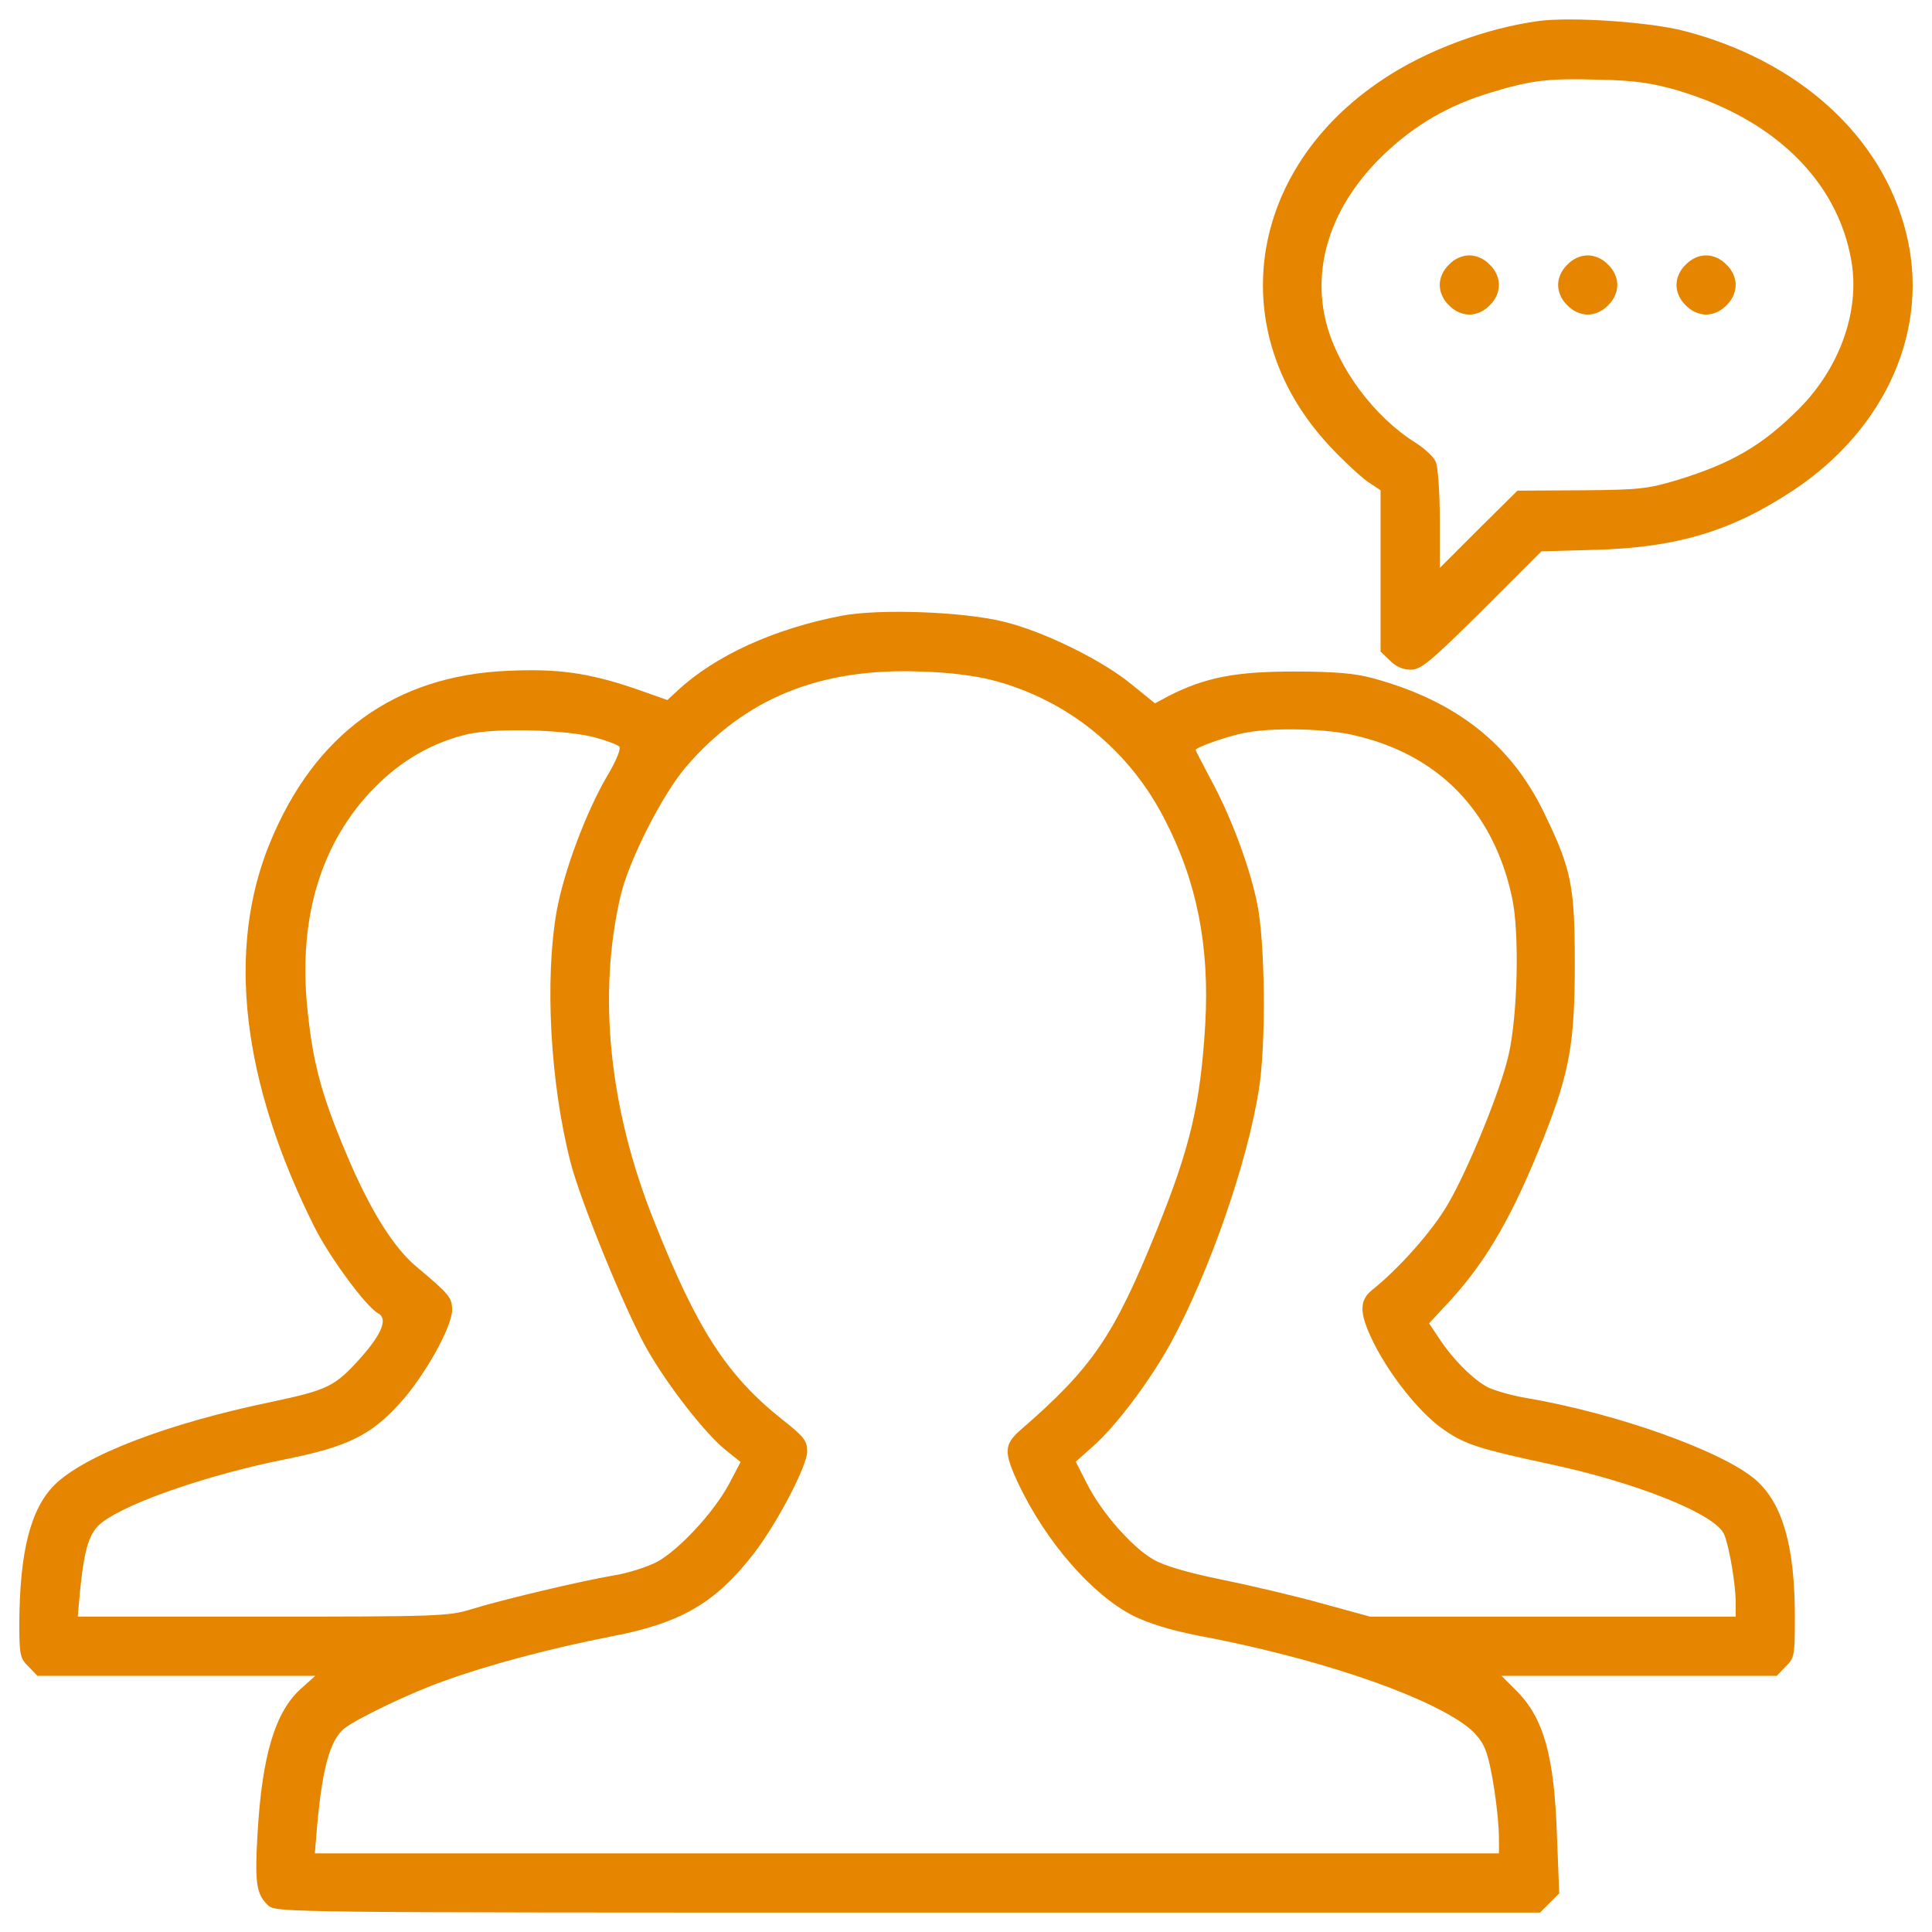 <svg xmlns="http://www.w3.org/2000/svg" xmlns:xlink="http://www.w3.org/1999/xlink" fill="#E68500"  version="1.1" x="0px" y="0px" viewBox="0 0 1000 1000" enable-background="new 0 0 1000 1000" xml:space="preserve">

<g><g transform="translate(0,512) scale(0.1,-0.1)"><path d="M7969.1,5012c-273.8-36.4-585.9-151.3-813.7-304.4c-702.7-467.2-823.3-1305.8-275.7-1893.6c70.8-76.6,160.8-158.9,197.2-185.7l68.9-45.9V2165v-417.4l47.9-45.9c28.7-30.6,67-47.9,107.2-47.9c55.5,0,99.6,38.3,371.4,306.3l306.3,306.3l277.6,7.7c425,11.5,708.4,97.6,1026.2,308.3c484.4,321.6,710.3,842.4,582.1,1338.3c-126.4,497.8-557.1,886.5-1148.8,1039.6C8535.8,5006.3,8141.4,5033.1,7969.1,5012z M8683.2,4652.1c501.6-149.3,829-469.1,899.9-884.6c44-260.4-61.3-555.2-277.6-769.7c-187.6-185.7-342.7-275.7-622.2-361.9c-153.2-45.9-197.2-51.7-499.7-53.6l-329.3-1.9l-201-199.1l-201-201v252.7c0,139.8-9.6,273.8-21.1,296.8c-9.6,24.9-59.4,70.8-109.1,101.5c-210.6,134-394.4,381-455.7,610.8c-80.4,302.5,26.8,620.3,296.8,878.8c160.8,153.2,335.1,254.7,551.4,319.7c212.5,65.1,304.4,74.7,561,67C8461.2,4703.8,8551.1,4690.4,8683.2,4652.1z"/><path d="M7500,3750.3c-30.6-28.7-47.9-68.9-47.9-105.3c0-36.4,17.2-76.6,47.9-105.3c28.7-30.6,68.9-47.9,105.3-47.9s76.6,17.2,105.3,47.9c30.6,28.7,47.9,68.9,47.9,105.3c0,36.4-17.2,76.6-47.9,105.3c-28.7,30.6-68.9,47.9-105.3,47.9S7528.7,3780.9,7500,3750.3z"/><path d="M8112.7,3750.3c-30.6-28.7-47.9-68.9-47.9-105.3c0-36.4,17.2-76.6,47.9-105.3c28.7-30.6,68.9-47.9,105.3-47.9s76.6,17.2,105.3,47.9c30.6,28.7,47.9,68.9,47.9,105.3c0,36.4-17.2,76.6-47.9,105.3c-28.7,30.6-68.9,47.9-105.3,47.9S8141.4,3780.9,8112.7,3750.3z"/><path d="M8725.4,3750.3c-30.6-28.7-47.9-68.9-47.9-105.3c0-36.4,17.2-76.6,47.9-105.3c28.7-30.6,68.9-47.9,105.3-47.9s76.6,17.2,105.3,47.9c30.6,28.7,47.9,68.9,47.9,105.3c0,36.4-17.2,76.6-47.9,105.3c-28.7,30.6-68.9,47.9-105.3,47.9S8754.1,3780.9,8725.4,3750.3z"/><path d="M4358.1,1933.3c-350.4-67-656.7-206.8-852-388.7l-51.7-47.9l-168.5,59.4c-243.1,82.3-400.2,103.4-656.7,91.9c-584-24.9-999.4-325.5-1231.1-888.4c-227.8-551.4-147.4-1240.7,231.7-1995c78.5-155.1,266.1-409.7,327.4-442.3c51.7-26.8,19.1-107.2-90-229.8c-134-149.3-168.5-166.6-467.2-229.8c-534.2-111-963-275.7-1118.1-428.9c-124.4-124.5-180-346.6-181.9-716.1c0-162.7,3.8-181.9,47.9-224l46-47.9h719.9h718l-74.7-67c-134-120.6-201-348.5-224-748.6c-15.3-260.4-5.7-314,53.6-371.4c42.1-38.3,53.6-38.3,3312.3-38.3H7971l49.8,49.8l49.8,49.8l-11.5,289.1c-13.4,425-68.9,620.3-214.4,763.9l-72.8,72.8h712.2h712.2l46,47.9c46,44,47.9,59.3,47.9,256.6c0,365.7-63.2,585.9-201,708.4c-170.4,149.3-718,344.6-1187.1,425c-72.8,11.5-164.6,38.3-201,55.5c-76.6,40.2-181.9,145.5-254.6,256.6l-49.8,74.7l105.3,113c195.3,212.5,331.2,449.9,492.1,857.7c130.2,331.2,157,482.5,157,890.3c0,404-17.2,490.1-160.8,785c-172.3,354.2-455.7,576.3-884.5,693.1c-91.9,24.9-195.3,34.5-409.7,34.5c-302.5,0-457.6-30.6-647.1-126.4l-70.8-38.3l-120.6,97.7c-153.2,126.4-457.6,275.7-664.4,325.5C4982.3,1954.4,4551.5,1969.7,4358.1,1933.3z M5141.2,1598.3c384.8-101.5,704.6-360,888.4-721.8c166.6-321.7,231.7-656.7,208.7-1058.8c-24.9-411.7-76.6-633.8-250.8-1064.5c-222.1-549.5-333.2-712.2-706.5-1035.8c-84.2-74.7-86.2-113-11.5-273.8c143.6-304.4,384.8-580.1,597.4-687.4c76.6-38.3,195.3-74.7,331.2-101.5c585.9-109.1,1141.1-292.9,1374.7-455.7c55.5-38.3,95.7-84.2,114.9-134c32.6-76.6,70.8-337,70.8-465.3v-72.8H4693.2H1629.8l11.5,139.8c26.8,300.6,67,448,141.7,507.4c63.2,49.8,340.8,183.8,515,245.1c231.7,84.2,557.2,170.4,861.6,229.8c365.7,68.9,543.8,174.2,742.9,430.8c120.6,157,275.7,453.8,275.7,528.4c0,53.6-17.2,76.6-132.1,166.6c-285.3,227.8-438.4,465.3-660.5,1024.3C3153.8-622.7,3092.5-33,3211.3,480.1c42.1,183.8,216.3,526.5,338.9,670.1c304.4,354.2,691.2,513.1,1211.9,494C4909.5,1640.4,5045.5,1623.2,5141.2,1598.3z M3084.9,1301.5c57.4-15.3,111.1-36.4,120.6-46c9.6-9.6-15.3-72.8-61.3-149.3c-111-189.5-224-492.1-262.3-698.8c-63.2-354.2-34.5-890.3,70.8-1301.9c51.7-203,285.3-773.5,396.3-968.8c109.1-191.5,302.5-438.4,407.8-522.7l76.6-61.3l-59.4-113c-80.4-149.4-258.5-340.8-373.3-404c-51.7-26.8-153.2-59.3-227.8-70.8c-168.5-28.7-572.5-124.5-733.3-174.2c-114.9-36.4-180-38.3-1079.9-38.3H402.5l11.5,130.2c23,227.8,47.9,306.3,114.9,358c137.9,105.3,559.1,248.9,953.5,327.4c314,63.2,436.5,122.5,585.9,287.2c126.4,137.8,271.9,396.3,271.9,484.4c0,63.2-15.3,82.3-178.1,218.3c-124.4,101.5-247,298.7-369.5,589.7c-128.3,304.4-172.3,467.1-201,744.8c-49.8,474.8,68.9,867.3,346.5,1150.7c139.8,141.7,302.5,235.5,486.3,277.6C2569.9,1353.2,2937.5,1343.6,3084.9,1301.5z M6998.4,1316.8c442.3-97.6,729.5-390.6,827.1-838.6c40.2-178.1,30.6-610.8-17.2-819.5c-40.2-178.1-206.8-587.8-314-771.6c-80.4-137.9-248.9-329.3-392.5-444.2c-70.8-57.4-67-126.4,17.2-291c90-172.3,245.1-361.9,363.8-438.5c103.4-70.8,187.6-95.7,524.6-168.5c457.6-95.7,875-262.3,917.1-367.6c26.8-65.1,59.4-258.5,59.4-352.3v-72.8H8038h-945.8l-245.1,67c-135.9,38.3-371.4,93.8-522.7,124.5c-178.1,36.4-302.5,72.8-356.1,105.3c-109.1,63.2-262.3,237.4-338.9,384.8l-61.3,120.6l88.1,78.5c118.7,103.4,298.7,342.7,405.9,539.9c199.1,367.6,394.4,930.5,453.8,1307.7c38.3,235.5,32.6,769.7-9.6,966.9c-40.2,195.3-139.8,457.6-243.1,645.2c-40.2,76.6-74.7,141.7-74.7,145.5c0,13.4,162.7,70.8,250.8,88.1C6579.1,1355.1,6852.9,1349.4,6998.4,1316.8z"/></g></g>
</svg>